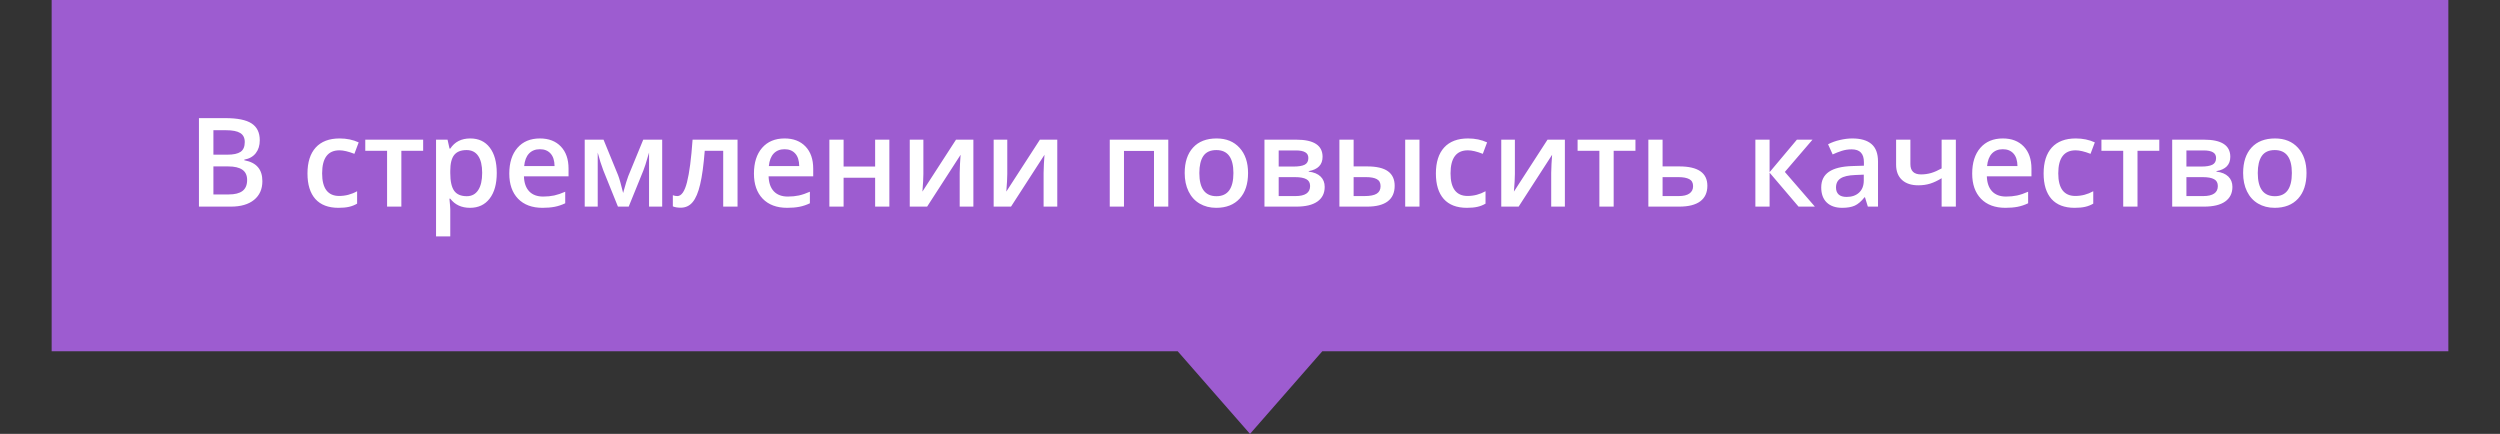 <svg width="242" height="42" viewBox="0 0 242 42" fill="none" xmlns="http://www.w3.org/2000/svg">
<rect x="0" y="0" width="242" height="42" fill="#333333" stroke="none"/>
<path d="M237 34L128 34L121 42L114 34L5 34L5 -2.02821e-05L237 0L237 15L237 34Z" fill="#9D5CD0"/>
<path d="M19.258 11.434H21.801C22.98 11.434 23.832 11.605 24.355 11.949C24.883 12.293 25.146 12.836 25.146 13.578C25.146 14.078 25.018 14.494 24.76 14.826C24.502 15.158 24.131 15.367 23.646 15.453V15.512C24.248 15.625 24.689 15.85 24.971 16.186C25.256 16.518 25.398 16.969 25.398 17.539C25.398 18.309 25.129 18.912 24.59 19.35C24.055 19.783 23.309 20 22.352 20H19.258V11.434ZM20.658 14.973H22.006C22.592 14.973 23.02 14.881 23.289 14.697C23.559 14.51 23.693 14.193 23.693 13.748C23.693 13.346 23.547 13.055 23.254 12.875C22.965 12.695 22.504 12.605 21.871 12.605H20.658V14.973ZM20.658 16.109V18.822H22.146C22.732 18.822 23.174 18.711 23.471 18.488C23.771 18.262 23.922 17.906 23.922 17.422C23.922 16.977 23.77 16.646 23.465 16.432C23.16 16.217 22.697 16.109 22.076 16.109H20.658ZM32.764 20.117C31.783 20.117 31.037 19.832 30.525 19.262C30.018 18.688 29.764 17.865 29.764 16.795C29.764 15.705 30.029 14.867 30.561 14.281C31.096 13.695 31.867 13.402 32.875 13.402C33.559 13.402 34.174 13.529 34.721 13.783L34.305 14.891C33.723 14.664 33.242 14.551 32.863 14.551C31.742 14.551 31.182 15.295 31.182 16.783C31.182 17.51 31.32 18.057 31.598 18.424C31.879 18.787 32.289 18.969 32.828 18.969C33.441 18.969 34.022 18.816 34.568 18.512V19.713C34.322 19.857 34.059 19.961 33.777 20.023C33.5 20.086 33.162 20.117 32.764 20.117ZM40.961 13.52V14.598H38.852V20H37.469V14.598H35.359V13.52H40.961ZM45.496 20.117C44.676 20.117 44.039 19.822 43.586 19.232H43.504C43.559 19.779 43.586 20.111 43.586 20.229V22.883H42.209V13.52H43.322C43.353 13.641 43.418 13.93 43.516 14.387H43.586C44.016 13.73 44.66 13.402 45.52 13.402C46.328 13.402 46.957 13.695 47.406 14.281C47.859 14.867 48.086 15.69 48.086 16.748C48.086 17.807 47.855 18.633 47.395 19.227C46.938 19.82 46.305 20.117 45.496 20.117ZM45.162 14.527C44.615 14.527 44.215 14.688 43.961 15.008C43.711 15.328 43.586 15.84 43.586 16.543V16.748C43.586 17.537 43.711 18.109 43.961 18.465C44.211 18.816 44.619 18.992 45.185 18.992C45.662 18.992 46.029 18.797 46.287 18.406C46.545 18.016 46.674 17.459 46.674 16.736C46.674 16.01 46.545 15.461 46.287 15.09C46.033 14.715 45.658 14.527 45.162 14.527ZM52.516 20.117C51.508 20.117 50.719 19.824 50.148 19.238C49.582 18.648 49.299 17.838 49.299 16.807C49.299 15.748 49.562 14.916 50.09 14.31C50.617 13.705 51.342 13.402 52.264 13.402C53.119 13.402 53.795 13.662 54.291 14.182C54.787 14.701 55.035 15.416 55.035 16.326V17.07H50.717C50.736 17.699 50.906 18.184 51.227 18.523C51.547 18.859 51.998 19.027 52.58 19.027C52.963 19.027 53.318 18.992 53.647 18.922C53.978 18.848 54.334 18.727 54.713 18.559V19.678C54.377 19.838 54.037 19.951 53.693 20.018C53.35 20.084 52.957 20.117 52.516 20.117ZM52.264 14.445C51.826 14.445 51.475 14.584 51.209 14.861C50.947 15.139 50.791 15.543 50.74 16.074H53.682C53.674 15.539 53.545 15.135 53.295 14.861C53.045 14.584 52.701 14.445 52.264 14.445ZM60.32 18.682L60.397 18.4C60.557 17.818 60.695 17.371 60.812 17.059L62.266 13.52H64.1V20H62.828V14.768L62.723 15.119C62.547 15.748 62.398 16.211 62.277 16.508L60.859 20H59.816L58.398 16.484C58.203 15.977 58.023 15.404 57.859 14.768V20H56.6V13.52H58.422L59.828 16.953C59.953 17.27 60.117 17.846 60.32 18.682ZM71.394 20H70.006V14.598H68.219C68.109 15.988 67.961 17.074 67.773 17.855C67.59 18.637 67.348 19.207 67.047 19.566C66.75 19.926 66.363 20.105 65.887 20.105C65.586 20.105 65.334 20.062 65.131 19.977V18.898C65.275 18.953 65.42 18.98 65.564 18.98C65.963 18.98 66.275 18.533 66.502 17.639C66.732 16.74 66.912 15.367 67.041 13.52H71.394V20ZM76.199 20.117C75.191 20.117 74.402 19.824 73.832 19.238C73.266 18.648 72.982 17.838 72.982 16.807C72.982 15.748 73.246 14.916 73.773 14.31C74.301 13.705 75.025 13.402 75.947 13.402C76.803 13.402 77.478 13.662 77.975 14.182C78.471 14.701 78.719 15.416 78.719 16.326V17.07H74.4C74.42 17.699 74.59 18.184 74.91 18.523C75.231 18.859 75.682 19.027 76.264 19.027C76.647 19.027 77.002 18.992 77.33 18.922C77.662 18.848 78.018 18.727 78.397 18.559V19.678C78.061 19.838 77.721 19.951 77.377 20.018C77.033 20.084 76.641 20.117 76.199 20.117ZM75.947 14.445C75.51 14.445 75.158 14.584 74.893 14.861C74.631 15.139 74.475 15.543 74.424 16.074H77.365C77.357 15.539 77.228 15.135 76.978 14.861C76.728 14.584 76.385 14.445 75.947 14.445ZM81.66 13.52V16.121H84.713V13.52H86.09V20H84.713V17.205H81.66V20H80.283V13.52H81.66ZM89.383 13.52V16.842C89.383 17.229 89.352 17.797 89.289 18.547L92.541 13.52H94.223V20H92.898V16.736C92.898 16.557 92.908 16.266 92.928 15.863C92.951 15.461 92.971 15.168 92.986 14.984L89.746 20H88.064V13.52H89.383ZM97.504 13.52V16.842C97.504 17.229 97.473 17.797 97.41 18.547L100.662 13.52H102.344V20H101.02V16.736C101.02 16.557 101.029 16.266 101.049 15.863C101.072 15.461 101.092 15.168 101.107 14.984L97.867 20H96.186V13.52H97.504ZM113.09 13.52V20H111.707V14.609H108.801V20H107.424V13.52H113.09ZM120.812 16.748C120.812 17.807 120.541 18.633 119.998 19.227C119.455 19.82 118.699 20.117 117.73 20.117C117.125 20.117 116.59 19.98 116.125 19.707C115.66 19.434 115.303 19.041 115.053 18.529C114.803 18.018 114.678 17.424 114.678 16.748C114.678 15.697 114.947 14.877 115.486 14.287C116.025 13.697 116.785 13.402 117.766 13.402C118.703 13.402 119.445 13.705 119.992 14.31C120.539 14.912 120.812 15.725 120.812 16.748ZM116.096 16.748C116.096 18.244 116.648 18.992 117.754 18.992C118.848 18.992 119.395 18.244 119.395 16.748C119.395 15.268 118.844 14.527 117.742 14.527C117.164 14.527 116.744 14.719 116.482 15.102C116.225 15.484 116.096 16.033 116.096 16.748ZM128.025 15.178C128.025 15.943 127.578 16.406 126.684 16.566V16.613C127.184 16.672 127.566 16.83 127.832 17.088C128.098 17.346 128.23 17.68 128.23 18.09C128.23 18.703 127.996 19.176 127.527 19.508C127.062 19.836 126.385 20 125.494 20H122.4V13.52H125.482C127.178 13.52 128.025 14.072 128.025 15.178ZM126.818 18.008C126.818 17.695 126.697 17.475 126.455 17.346C126.213 17.213 125.85 17.146 125.365 17.146H123.777V18.98H125.4C126.346 18.98 126.818 18.656 126.818 18.008ZM126.648 15.295C126.648 15.037 126.547 14.852 126.344 14.738C126.145 14.621 125.846 14.562 125.447 14.562H123.777V16.121H125.242C125.703 16.121 126.053 16.062 126.291 15.945C126.529 15.824 126.648 15.607 126.648 15.295ZM131.031 16.109H132.344C133.25 16.109 133.92 16.266 134.354 16.578C134.787 16.891 135.004 17.359 135.004 17.984C135.004 18.652 134.777 19.156 134.324 19.496C133.875 19.832 133.215 20 132.344 20H129.654V13.52H131.031V16.109ZM133.639 18.02C133.639 17.695 133.518 17.469 133.275 17.34C133.037 17.211 132.693 17.146 132.244 17.146H131.031V18.98H132.068C132.623 18.98 133.023 18.902 133.27 18.746C133.516 18.59 133.639 18.348 133.639 18.02ZM137.406 20H136.023V13.52H137.406V20ZM141.994 20.117C141.014 20.117 140.268 19.832 139.756 19.262C139.248 18.688 138.994 17.865 138.994 16.795C138.994 15.705 139.26 14.867 139.791 14.281C140.326 13.695 141.098 13.402 142.105 13.402C142.789 13.402 143.404 13.529 143.951 13.783L143.535 14.891C142.953 14.664 142.473 14.551 142.094 14.551C140.973 14.551 140.412 15.295 140.412 16.783C140.412 17.51 140.551 18.057 140.828 18.424C141.109 18.787 141.52 18.969 142.059 18.969C142.672 18.969 143.252 18.816 143.799 18.512V19.713C143.553 19.857 143.289 19.961 143.008 20.023C142.73 20.086 142.393 20.117 141.994 20.117ZM146.641 13.52V16.842C146.641 17.229 146.609 17.797 146.547 18.547L149.799 13.52H151.48V20H150.156V16.736C150.156 16.557 150.166 16.266 150.186 15.863C150.209 15.461 150.229 15.168 150.244 14.984L147.004 20H145.322V13.52H146.641ZM158.312 13.52V14.598H156.203V20H154.82V14.598H152.711V13.52H158.312ZM160.938 16.109H162.561C164.369 16.109 165.273 16.734 165.273 17.984C165.273 18.645 165.043 19.146 164.582 19.49C164.121 19.83 163.447 20 162.561 20H159.561V13.52H160.938V16.109ZM163.891 18.02C163.891 17.695 163.768 17.469 163.521 17.34C163.275 17.211 162.928 17.146 162.479 17.146H160.938V18.98H162.502C162.955 18.98 163.299 18.898 163.533 18.734C163.771 18.57 163.891 18.332 163.891 18.02ZM173.939 13.52H175.451L172.773 16.643L175.68 20H174.098L171.297 16.713V20H169.92V13.52H171.297V16.666L173.939 13.52ZM180.807 20L180.531 19.098H180.484C180.172 19.492 179.857 19.762 179.541 19.906C179.225 20.047 178.818 20.117 178.322 20.117C177.686 20.117 177.188 19.945 176.828 19.602C176.473 19.258 176.295 18.771 176.295 18.143C176.295 17.475 176.543 16.971 177.039 16.631C177.535 16.291 178.291 16.105 179.307 16.074L180.426 16.039V15.693C180.426 15.279 180.328 14.971 180.133 14.768C179.941 14.56 179.643 14.457 179.236 14.457C178.904 14.457 178.586 14.506 178.281 14.604C177.977 14.701 177.684 14.816 177.402 14.949L176.957 13.965C177.309 13.781 177.693 13.643 178.111 13.549C178.529 13.451 178.924 13.402 179.295 13.402C180.119 13.402 180.74 13.582 181.158 13.941C181.58 14.301 181.791 14.865 181.791 15.635V20H180.807ZM178.756 19.062C179.256 19.062 179.656 18.924 179.957 18.646C180.262 18.365 180.414 17.973 180.414 17.469V16.906L179.582 16.941C178.934 16.965 178.461 17.074 178.164 17.27C177.871 17.461 177.725 17.756 177.725 18.154C177.725 18.443 177.811 18.668 177.982 18.828C178.154 18.984 178.412 19.062 178.756 19.062ZM184.926 13.52V15.887C184.926 16.551 185.27 16.883 185.957 16.883C186.289 16.883 186.613 16.838 186.93 16.748C187.246 16.654 187.586 16.506 187.949 16.303V13.52H189.326V20H187.949V17.252C187.57 17.486 187.203 17.66 186.848 17.773C186.496 17.883 186.111 17.938 185.693 17.938C185.018 17.938 184.49 17.764 184.111 17.416C183.732 17.064 183.543 16.574 183.543 15.945V13.52H184.926ZM194.125 20.117C193.117 20.117 192.328 19.824 191.758 19.238C191.191 18.648 190.908 17.838 190.908 16.807C190.908 15.748 191.172 14.916 191.699 14.31C192.227 13.705 192.951 13.402 193.873 13.402C194.729 13.402 195.404 13.662 195.9 14.182C196.396 14.701 196.645 15.416 196.645 16.326V17.07H192.326C192.346 17.699 192.516 18.184 192.836 18.523C193.156 18.859 193.607 19.027 194.189 19.027C194.572 19.027 194.928 18.992 195.256 18.922C195.588 18.848 195.943 18.727 196.322 18.559V19.678C195.986 19.838 195.646 19.951 195.303 20.018C194.959 20.084 194.566 20.117 194.125 20.117ZM193.873 14.445C193.436 14.445 193.084 14.584 192.818 14.861C192.557 15.139 192.4 15.543 192.35 16.074H195.291C195.283 15.539 195.154 15.135 194.904 14.861C194.654 14.584 194.311 14.445 193.873 14.445ZM200.822 20.117C199.842 20.117 199.096 19.832 198.584 19.262C198.076 18.688 197.822 17.865 197.822 16.795C197.822 15.705 198.088 14.867 198.619 14.281C199.154 13.695 199.926 13.402 200.934 13.402C201.617 13.402 202.232 13.529 202.779 13.783L202.363 14.891C201.781 14.664 201.301 14.551 200.922 14.551C199.801 14.551 199.24 15.295 199.24 16.783C199.24 17.51 199.379 18.057 199.656 18.424C199.938 18.787 200.348 18.969 200.887 18.969C201.5 18.969 202.08 18.816 202.627 18.512V19.713C202.381 19.857 202.117 19.961 201.836 20.023C201.559 20.086 201.221 20.117 200.822 20.117ZM209.02 13.52V14.598H206.91V20H205.527V14.598H203.418V13.52H209.02ZM215.893 15.178C215.893 15.943 215.445 16.406 214.551 16.566V16.613C215.051 16.672 215.434 16.83 215.699 17.088C215.965 17.346 216.098 17.68 216.098 18.09C216.098 18.703 215.863 19.176 215.395 19.508C214.93 19.836 214.252 20 213.361 20H210.268V13.52H213.35C215.045 13.52 215.893 14.072 215.893 15.178ZM214.686 18.008C214.686 17.695 214.564 17.475 214.322 17.346C214.08 17.213 213.717 17.146 213.232 17.146H211.645V18.98H213.268C214.213 18.98 214.686 18.656 214.686 18.008ZM214.516 15.295C214.516 15.037 214.414 14.852 214.211 14.738C214.012 14.621 213.713 14.562 213.314 14.562H211.645V16.121H213.109C213.57 16.121 213.92 16.062 214.158 15.945C214.396 15.824 214.516 15.607 214.516 15.295ZM223.27 16.748C223.27 17.807 222.998 18.633 222.455 19.227C221.912 19.82 221.156 20.117 220.188 20.117C219.582 20.117 219.047 19.98 218.582 19.707C218.117 19.434 217.76 19.041 217.51 18.529C217.26 18.018 217.135 17.424 217.135 16.748C217.135 15.697 217.404 14.877 217.943 14.287C218.482 13.697 219.242 13.402 220.223 13.402C221.16 13.402 221.902 13.705 222.449 14.31C222.996 14.912 223.27 15.725 223.27 16.748ZM218.553 16.748C218.553 18.244 219.105 18.992 220.211 18.992C221.305 18.992 221.852 18.244 221.852 16.748C221.852 15.268 221.301 14.527 220.199 14.527C219.621 14.527 219.201 14.719 218.939 15.102C218.682 15.484 218.553 16.033 218.553 16.748Z" fill="white"/>
</svg>
